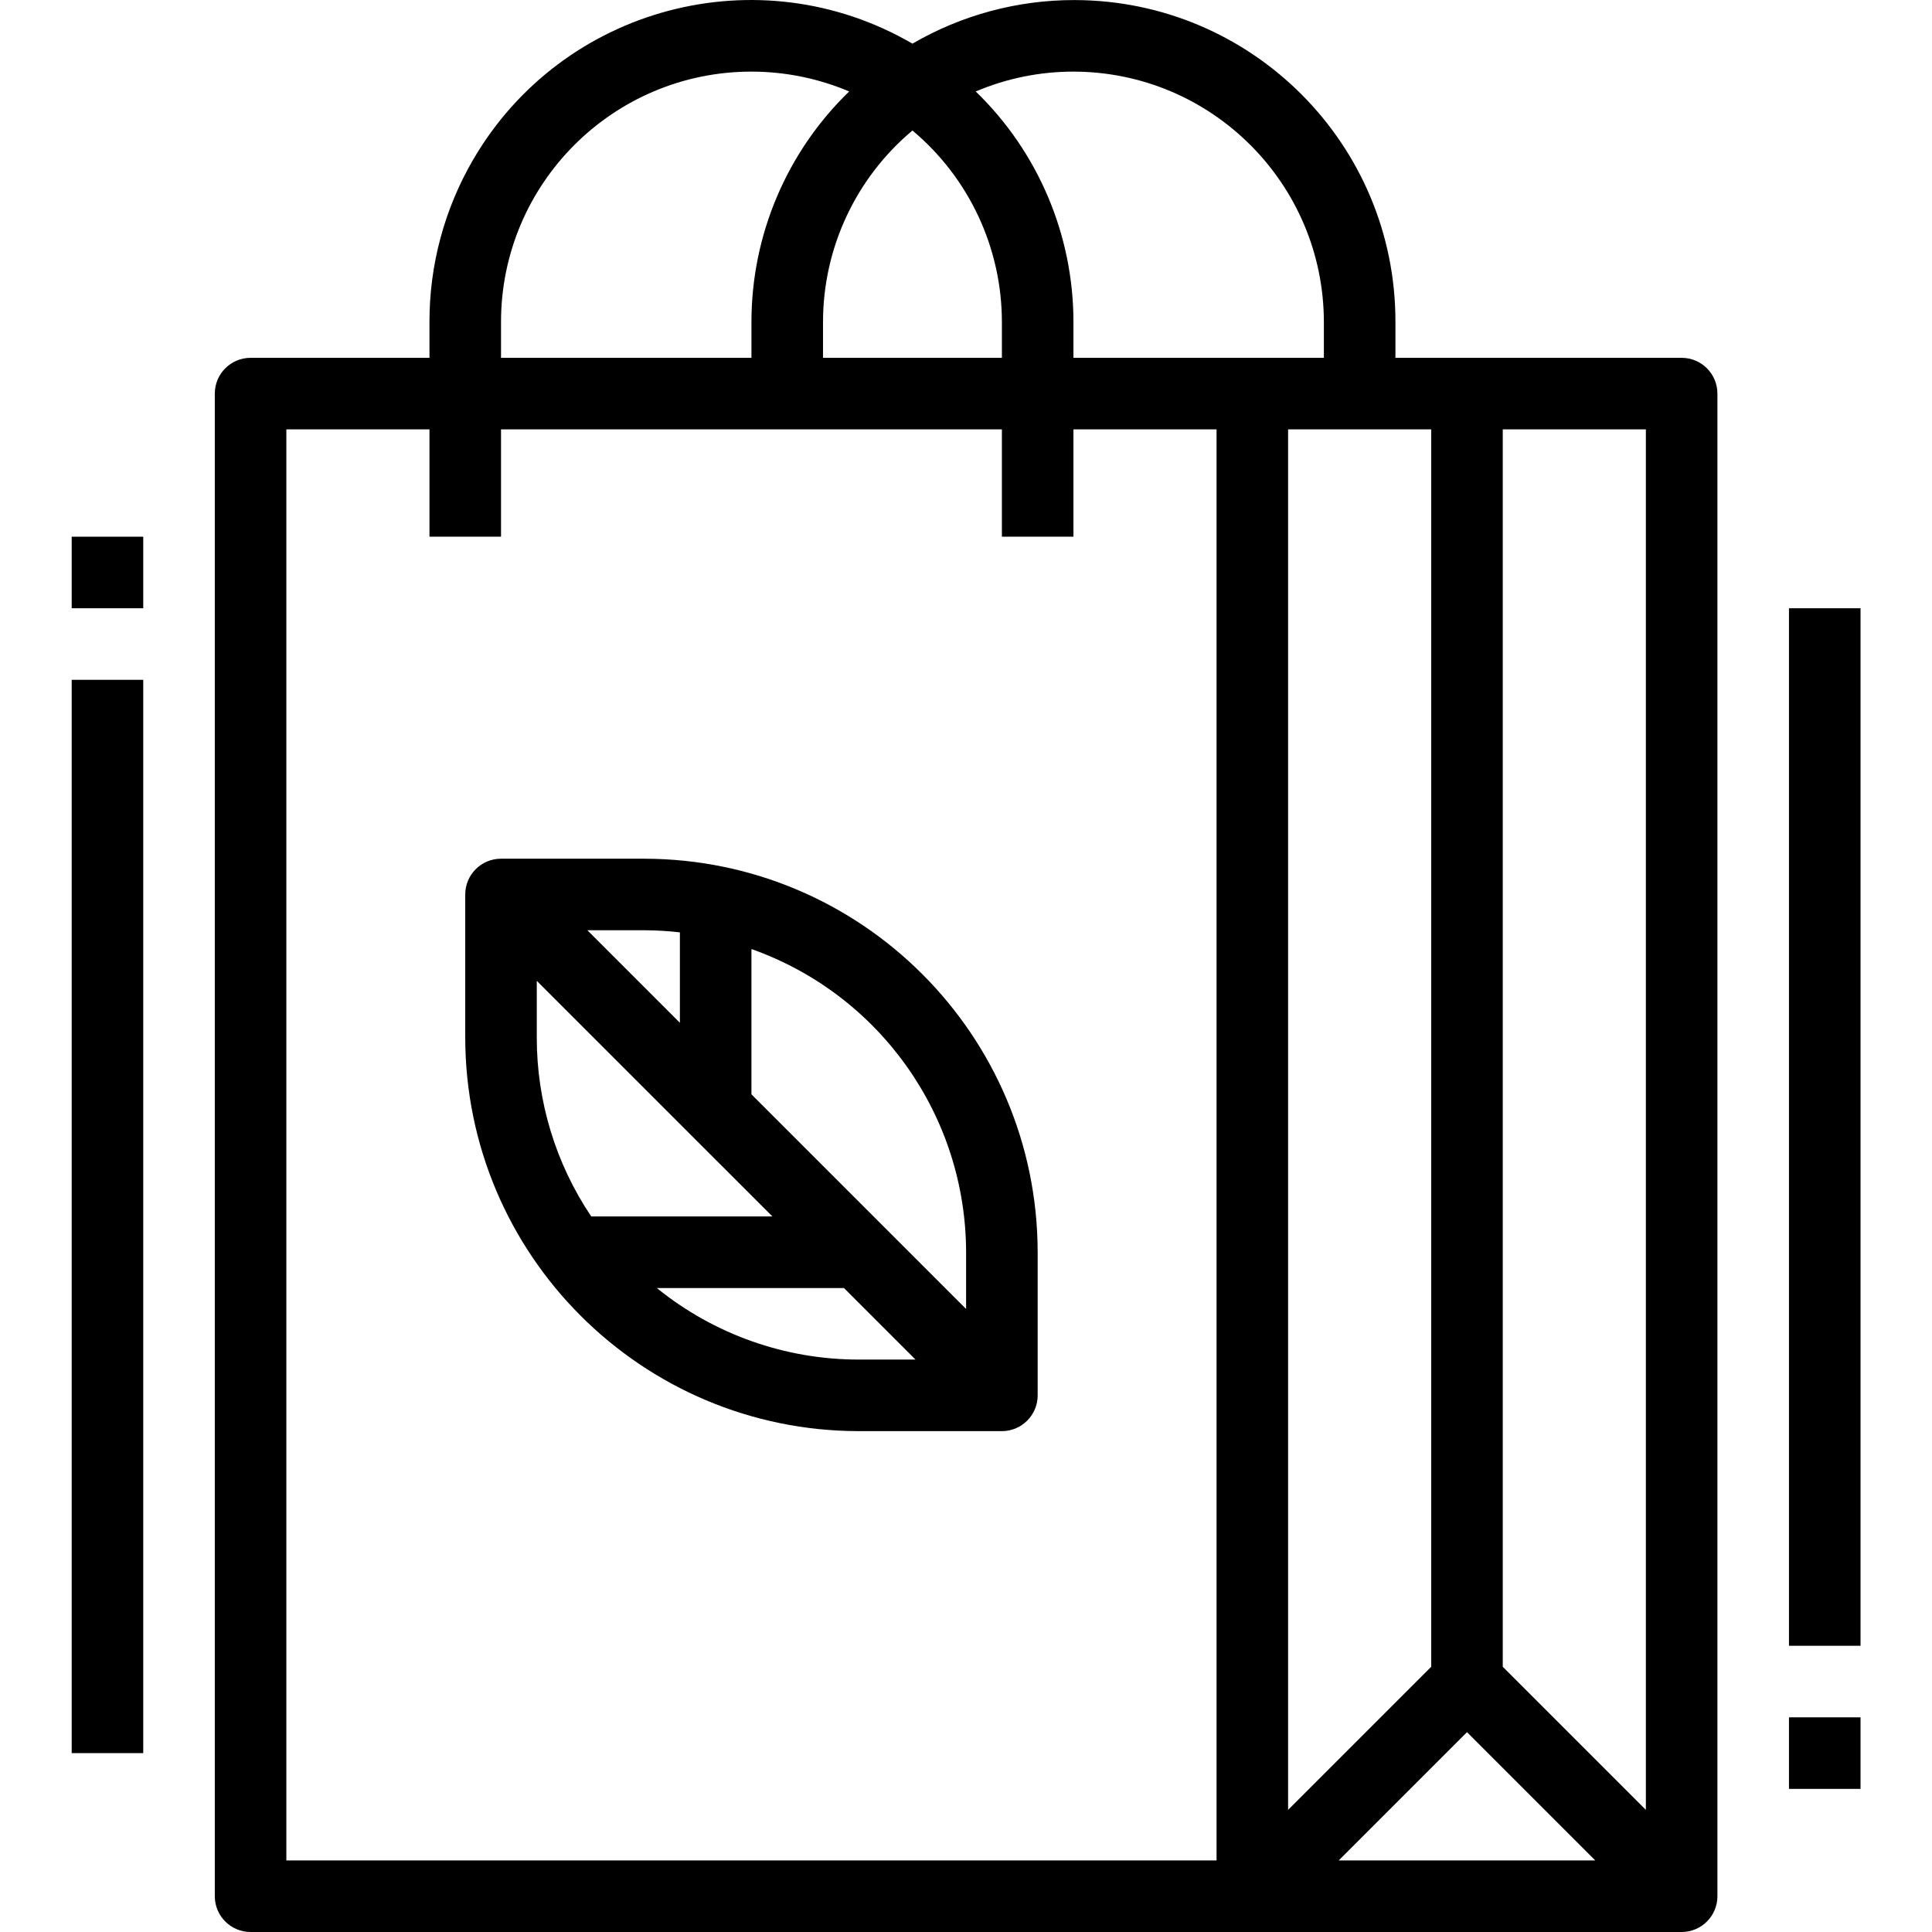 <svg height="512pt" viewBox="-19 0 512 512" width="512pt" xmlns="http://www.w3.org/2000/svg"><path d="m426.652 94.828h-75.848v-9.48c.09-47.039-37.969-85.242-85.008-85.332-15.098-.031-29.938 3.957-42.988 11.551-40.66-23.652-92.793-9.867-116.445 30.789-7.594 13.055-11.582 27.891-11.551 42.992v9.48h-47.406c-5.238 0-9.48 4.246-9.48 9.48v398.211c0 5.234 4.242 9.48 9.48 9.48h379.246c5.238 0 9.48-4.246 9.48-9.48v-398.211c0-5.234-4.242-9.48-9.48-9.48zm-9.48 384.805-37.926-37.926v-327.918h37.926zm-94.812-365.844h37.926v327.918l-37.926 37.926zm47.406 345.25 34 34h-68zm-104.293-440.059c36.637.047 66.32 29.73 66.367 66.367v9.48h-66.367v-9.48c.004-23.035-9.34-45.086-25.895-61.105 8.191-3.48 16.996-5.27 25.895-5.262zm-42.664 15.605c15.02 12.582 23.699 31.168 23.703 50.762v9.48h-47.406v-9.48c.004-19.594 8.684-38.18 23.703-50.762zm-109.035 50.762c.004-36.652 29.719-66.367 66.371-66.367 8.895.004 17.699 1.789 25.891 5.262-16.551 16.02-25.898 38.07-25.895 61.105v9.48h-66.367zm-56.887 28.441h37.926v28.445h18.961v-28.445h132.738v28.445h18.961v-28.445h37.926v379.25h-246.512zm0 0"/><path d="m455.098 161.195h18.961v274.953h-18.961zm0 0"/><path d="m455.098 455.113h18.961v18.961h-18.961zm0 0"/><path d="m0 180.16h18.961v284.434h-18.961zm0 0"/><path d="m0 142.234h18.961v18.961h-18.961zm0 0"/><path d="m151.699 227.566h-37.926c-5.234 0-9.48 4.242-9.48 9.48v37.926c.066 57.57 46.723 104.223 104.293 104.293h37.926c5.234 0 9.48-4.246 9.48-9.484v-37.922c-.066-57.574-46.723-104.227-104.293-104.293zm9.48 19.52v23.961l-24.52-24.52h15.039c3.168.008 6.332.195 9.48.559zm-37.926 12.848 62.445 62.441h-48.012c-9.422-14.012-14.449-30.52-14.434-47.406zm31.812 81.406h49.594l18.961 18.961h-15.035c-19.488.008-38.383-6.688-53.52-18.961zm81.961 5.555-56.887-56.887v-38.504c34.051 12.059 56.832 44.234 56.887 80.352zm0 0"/></svg>